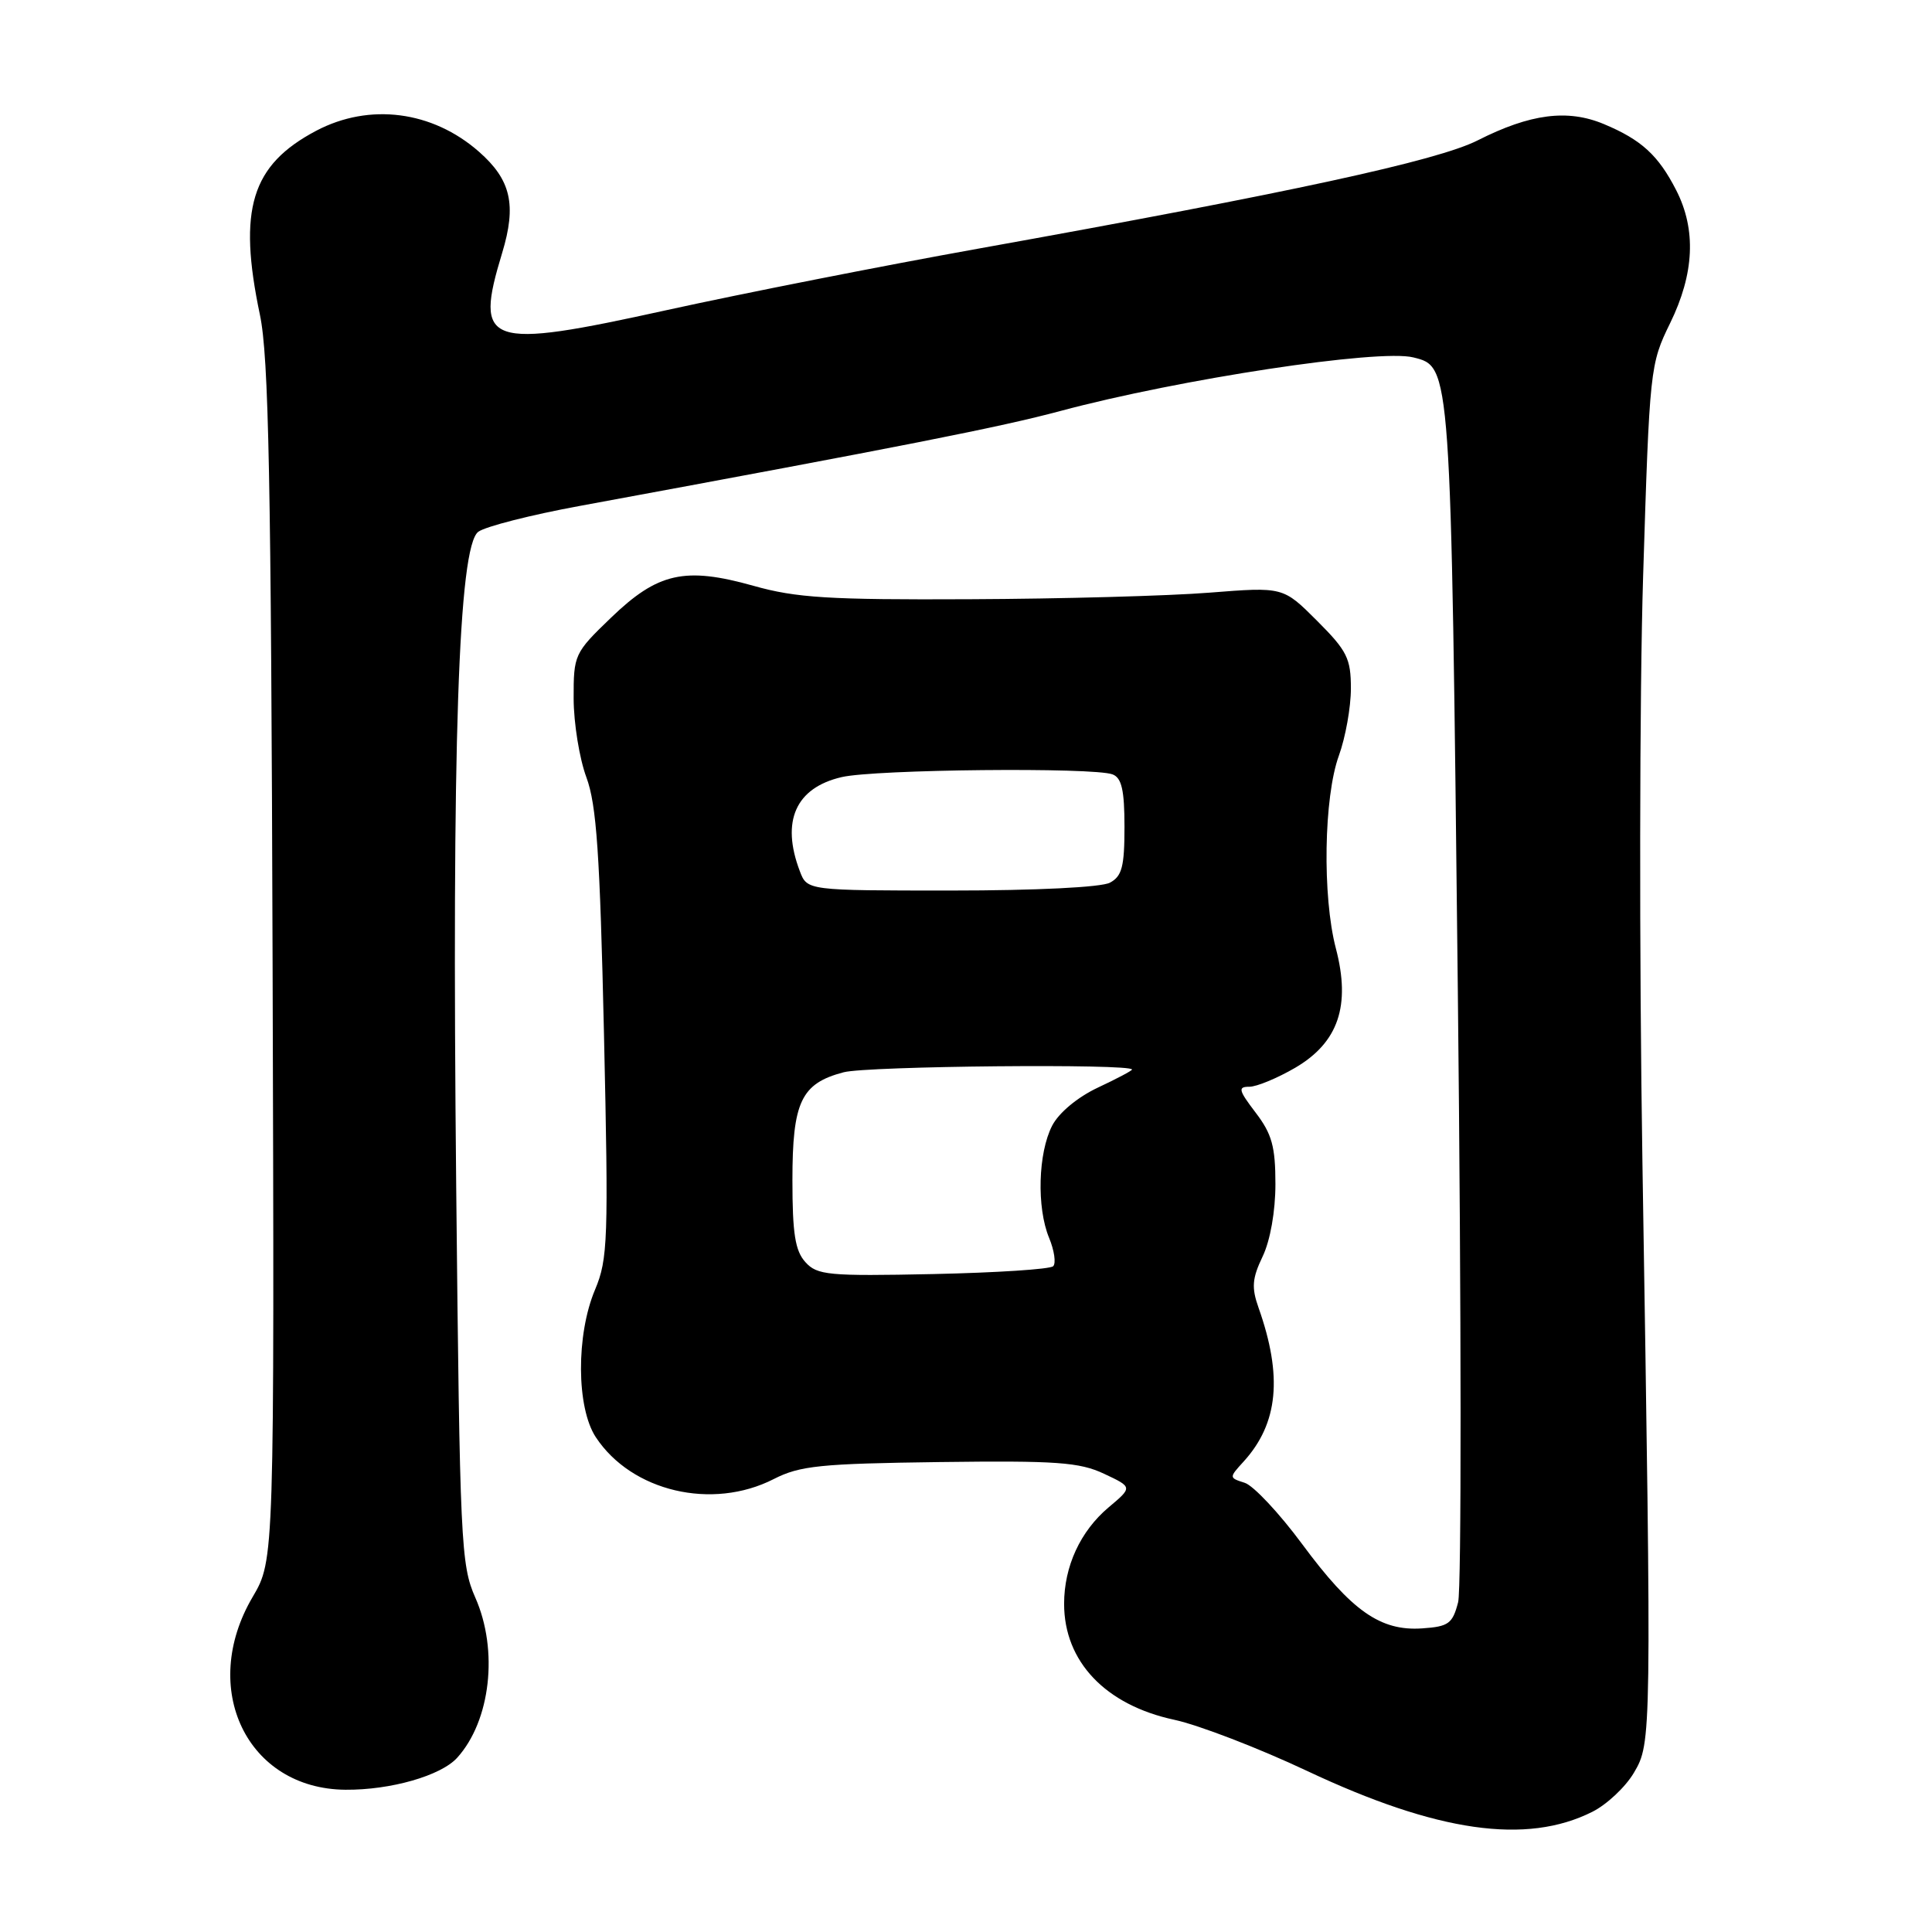 <?xml version="1.0" encoding="UTF-8" standalone="no"?>
<!DOCTYPE svg PUBLIC "-//W3C//DTD SVG 1.1//EN" "http://www.w3.org/Graphics/SVG/1.1/DTD/svg11.dtd" >
<svg xmlns="http://www.w3.org/2000/svg" xmlns:xlink="http://www.w3.org/1999/xlink" version="1.1" viewBox="0 0 256 256">
 <g >
 <path fill="currentColor"
d=" M 211.00 240.07 C 212.93 239.10 215.40 236.77 216.50 234.90 C 218.85 230.91 218.85 230.61 217.63 154.00 C 217.20 126.77 217.24 91.87 217.72 76.42 C 218.58 48.79 218.64 48.26 221.30 42.82 C 224.51 36.26 224.78 30.44 222.11 25.21 C 219.74 20.58 217.50 18.52 212.52 16.44 C 207.71 14.43 202.77 15.07 195.80 18.60 C 190.47 21.30 171.07 25.51 129.50 32.97 C 116.85 35.24 98.36 38.89 88.40 41.08 C 64.38 46.37 62.80 45.82 66.54 33.51 C 68.47 27.14 67.71 23.83 63.46 20.10 C 57.29 14.68 48.96 13.61 41.91 17.32 C 33.29 21.87 31.50 27.72 34.44 41.71 C 35.61 47.27 35.92 63.37 36.12 127.63 C 36.36 206.70 36.36 206.70 33.48 211.60 C 26.33 223.74 32.74 237.05 45.78 237.15 C 51.76 237.20 58.43 235.29 60.58 232.91 C 65.01 228.01 66.07 218.67 62.98 211.69 C 61.07 207.36 60.93 204.50 60.45 157.31 C 59.86 98.65 60.74 72.39 63.38 70.46 C 64.34 69.76 70.38 68.22 76.81 67.04 C 119.90 59.09 132.53 56.60 140.50 54.46 C 156.33 50.22 182.73 46.21 187.28 47.36 C 192.28 48.61 192.25 48.14 193.17 131.30 C 193.64 174.09 193.66 210.54 193.21 212.30 C 192.47 215.15 191.95 215.53 188.44 215.77 C 182.92 216.15 179.10 213.47 172.55 204.61 C 169.51 200.50 166.08 196.84 164.93 196.48 C 162.84 195.81 162.84 195.80 164.79 193.66 C 169.38 188.61 169.98 182.36 166.76 173.27 C 165.82 170.61 165.91 169.40 167.31 166.48 C 168.32 164.36 169.00 160.50 169.00 156.90 C 169.00 151.93 168.54 150.26 166.38 147.43 C 164.11 144.45 164.00 144.00 165.54 144.00 C 166.52 144.00 169.26 142.86 171.63 141.48 C 177.34 138.13 179.00 133.26 177.01 125.67 C 175.20 118.76 175.41 105.61 177.41 100.12 C 178.28 97.72 179.00 93.72 179.00 91.24 C 179.00 87.24 178.50 86.24 174.51 82.25 C 170.02 77.76 170.02 77.76 160.26 78.53 C 154.89 78.96 140.60 79.35 128.50 79.40 C 109.82 79.49 105.49 79.22 99.83 77.62 C 90.74 75.07 87.16 75.87 80.94 81.87 C 76.10 86.53 76.00 86.76 76.01 92.57 C 76.02 95.83 76.78 100.53 77.70 103.00 C 79.05 106.64 79.49 113.13 80.03 137.00 C 80.64 164.31 80.55 166.83 78.85 170.88 C 76.32 176.87 76.37 186.53 78.95 190.44 C 83.70 197.64 94.37 200.15 102.53 195.98 C 106.00 194.21 108.70 193.94 124.49 193.73 C 140.00 193.53 143.03 193.75 146.29 195.28 C 150.08 197.06 150.08 197.06 146.90 199.73 C 143.15 202.89 141.00 207.55 141.00 212.52 C 141.00 220.16 146.47 225.92 155.60 227.88 C 158.84 228.58 166.77 231.63 173.20 234.66 C 190.42 242.77 202.26 244.47 211.00 240.07 Z  M 106.72 167.24 C 105.36 165.74 105.00 163.45 105.00 156.39 C 105.00 145.99 106.15 143.56 111.79 142.08 C 114.94 141.25 150.00 140.92 150.00 141.72 C 150.00 141.87 147.96 142.95 145.46 144.12 C 142.77 145.39 140.31 147.44 139.42 149.15 C 137.55 152.77 137.35 160.01 139.01 164.02 C 139.70 165.69 139.95 167.39 139.55 167.78 C 139.16 168.18 132.00 168.64 123.64 168.82 C 109.75 169.11 108.28 168.97 106.72 167.24 Z  M 105.98 115.43 C 103.46 108.81 105.43 104.38 111.53 102.97 C 115.94 101.94 144.93 101.65 147.42 102.61 C 148.63 103.07 149.00 104.70 149.00 109.57 C 149.00 114.83 148.67 116.11 147.07 116.96 C 145.93 117.57 137.29 118.00 126.04 118.00 C 106.95 118.00 106.95 118.00 105.98 115.43 Z "/>
</g>
</svg>